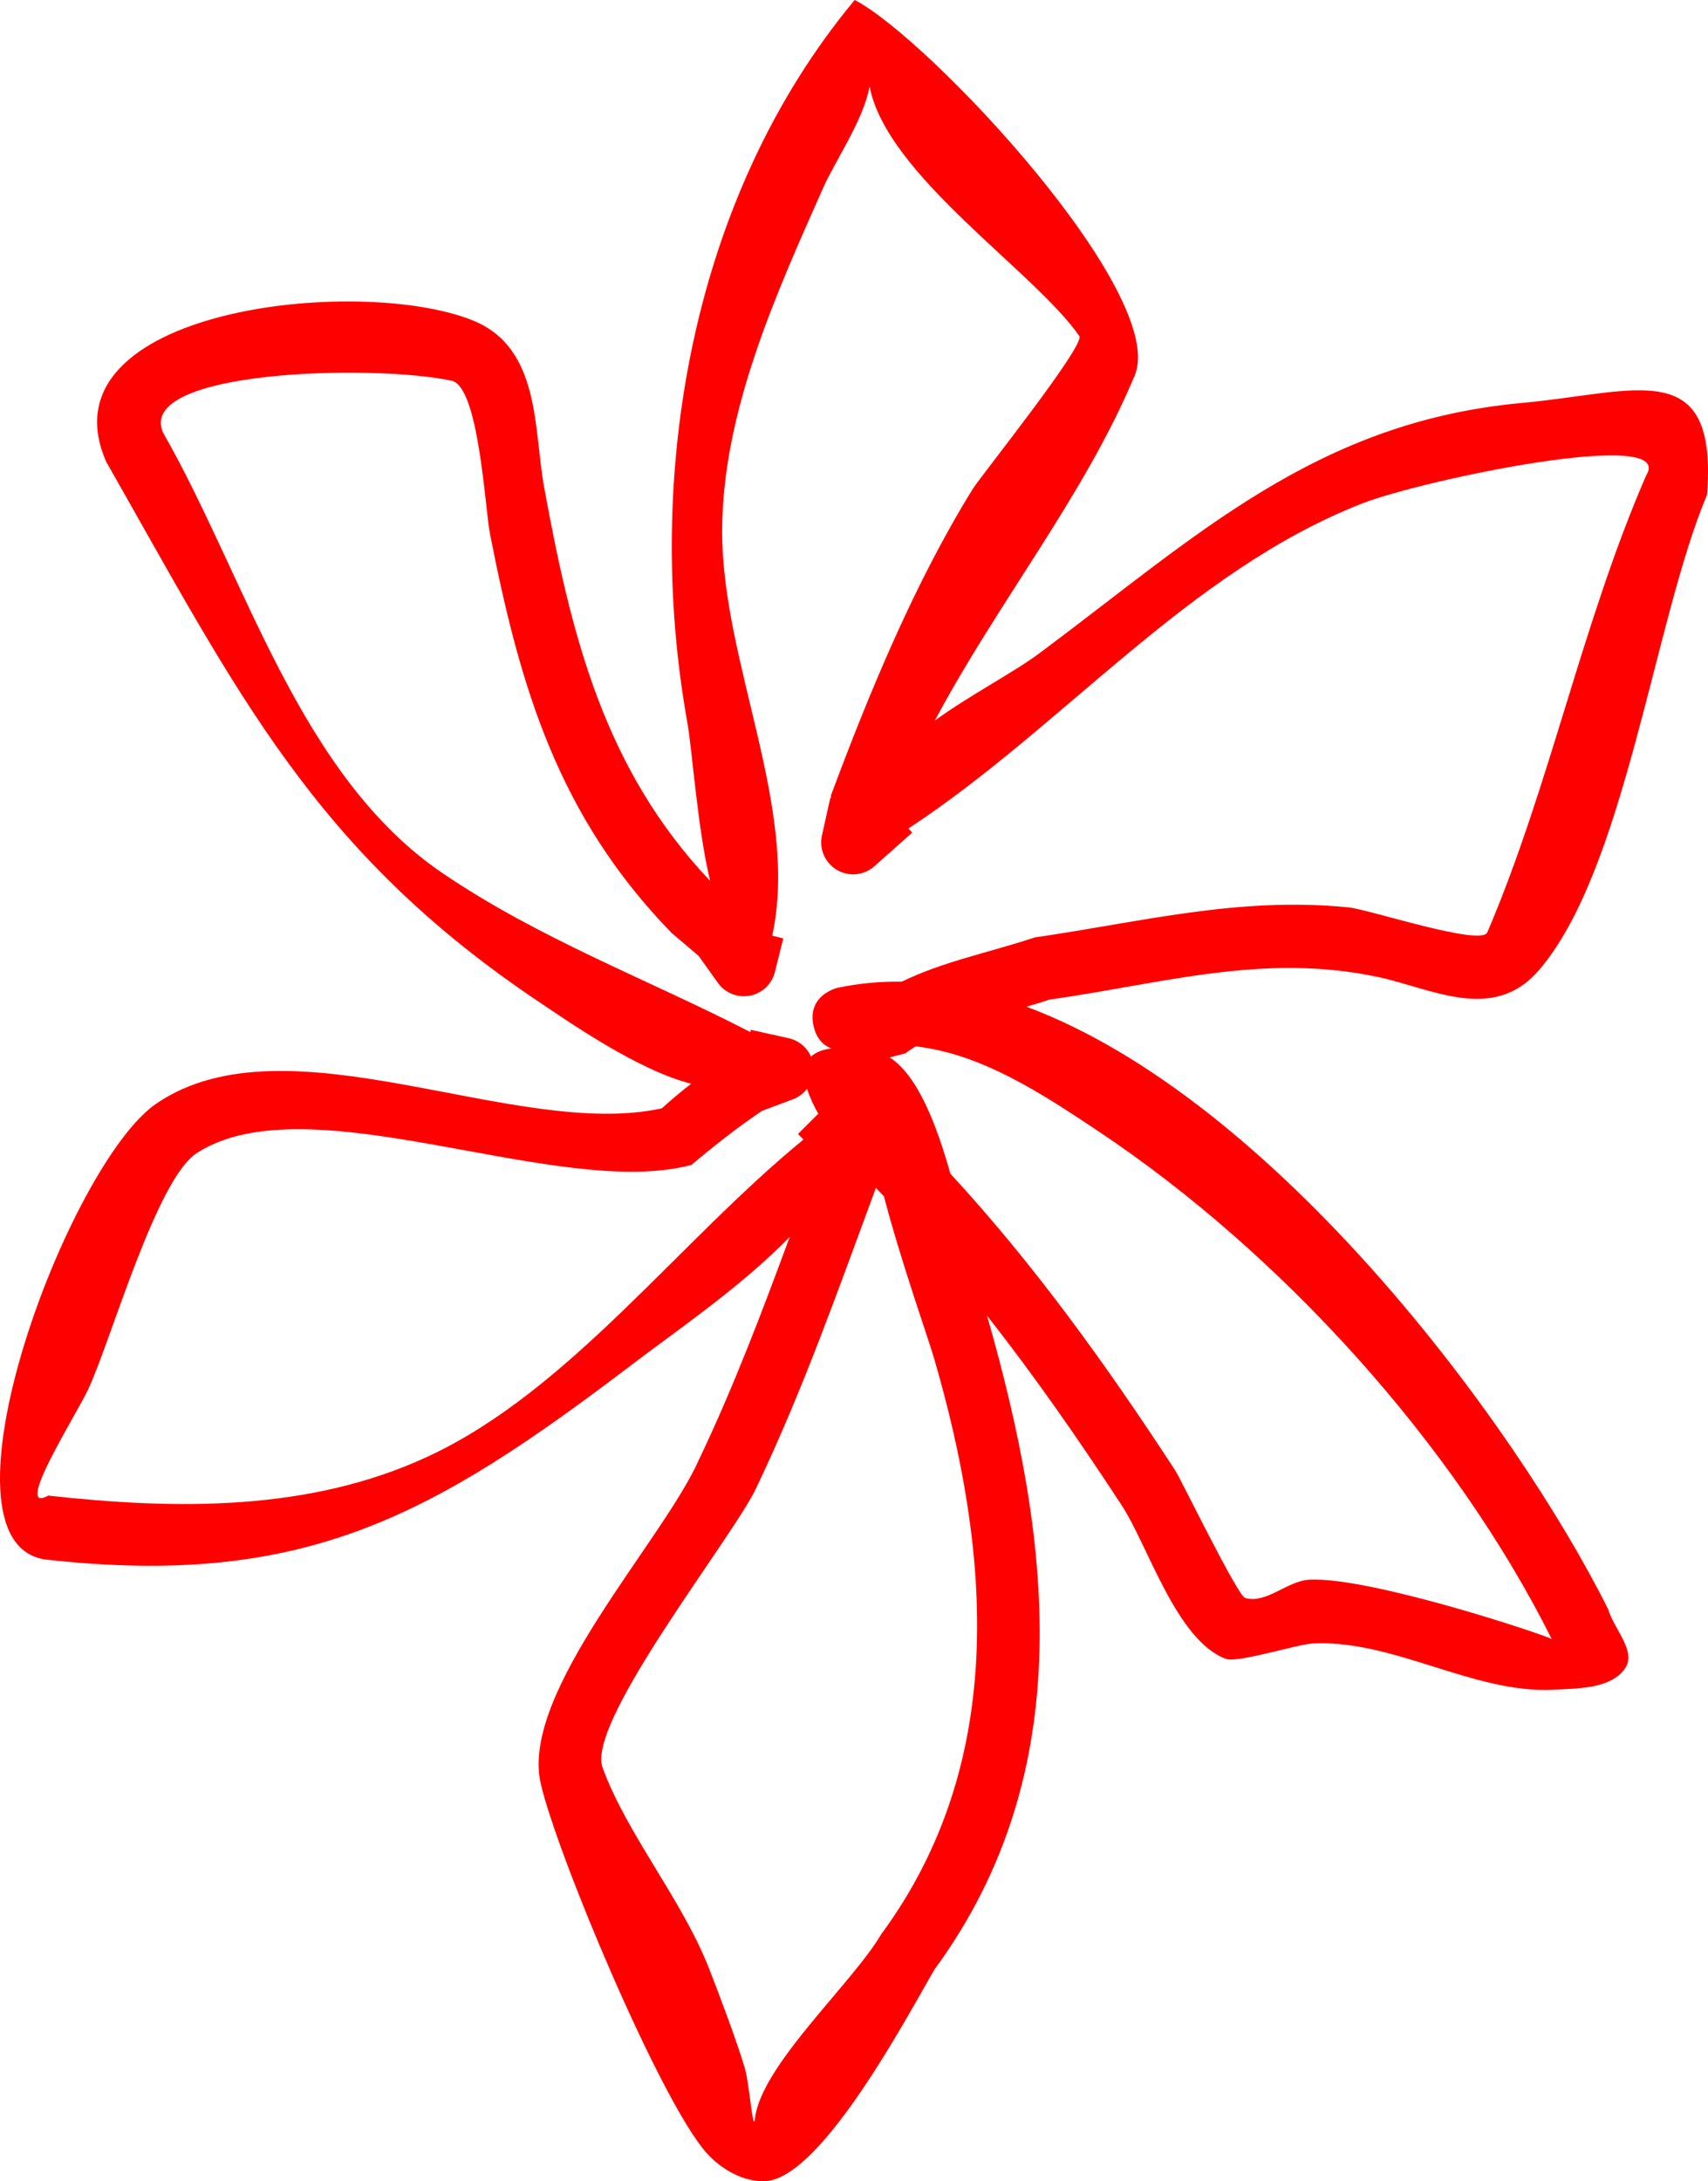<svg version="1.1" xmlns="http://www.w3.org/2000/svg" xmlns:xlink="http://www.w3.org/1999/xlink" width="267.708" height="341.727" viewBox="0,0,267.708,341.727"><g transform="translate(-186.146,-9.136)"><g data-paper-data="{&quot;isPaintingLayer&quot;:true}" fill="#ff0000" fill-rule="nonzero" stroke="none" stroke-width="0.5" stroke-linecap="butt" stroke-linejoin="miter" stroke-miterlimit="10" stroke-dasharray="" stroke-dashoffset="0" style="mix-blend-mode: normal"><path d="M325.593,174.805c4.367,2.779 7.365,10.557 9.509,18.209c13.221,14.331 24.485,30.015 35.212,46.448c0.998,1.528 9.79,19.684 10.994,20.029c3.361,0.963 6.597,-2.696 10.089,-2.864c9.573,-0.461 36.75,8.604 37.956,9.295c-15.356,-30.74 -42.578,-60.578 -71.063,-79.559c-8.767,-5.842 -18.259,-12.125 -28.633,-13.288c-0.547,0.341 -1.086,0.703 -1.616,1.091zM347.02,166.854c38.679,14.399 76.468,65.012 91.178,94.386c0.89,3.088 4.488,6.614 2.67,9.265c-2.229,3.249 -7.397,3.163 -11.331,3.361c-12.408,0.625 -25.044,-7.902 -37.652,-7.241c-2.502,0.131 -11.747,3.107 -13.618,2.404c-7.744,-2.913 -12.17,-17.736 -16.331,-24.088c-6.716,-10.251 -13.614,-20.187 -21.085,-29.677c9.967,34.76 14.693,71.197 -8.25,102.457c-3.794,6.449 -17.453,32.43 -26.338,33.12c-3.455,0.268 -7.11,-1.835 -9.405,-4.432c-7.277,-8.233 -23.455,-46.854 -25.968,-57.873c-3.258,-14.288 19.165,-37.989 24.786,-50.664c5.455,-11.426 9.892,-23.15 14.255,-34.954c-7.552,7.765 -17.866,14.788 -24.528,19.853c-31.284,23.784 -51.391,35.277 -92.252,30.682c-18.404,-2.921 3.716,-62.077 17.536,-71.442c20.623,-13.974 56.205,5.835 79.197,0.768c1.476,-1.347 3.014,-2.627 4.596,-3.853c-8.278,-2.076 -19.081,-9.629 -23.587,-12.637c-35.553,-23.735 -47.425,-48.529 -68.102,-84.81c-10.476,-23.981 39.694,-29.371 57.512,-22.12c10.625,4.324 9.468,17.08 11.133,26.148c4.281,23.325 9.401,44.099 26.024,61.66c-2.007,-8.248 -2.783,-20.367 -3.598,-24.933c-6.831,-38.26 0.456,-82.132 26.247,-113.098c11.539,5.928 49.216,46.069 43.889,58.827c-7.825,18.739 -21.385,35.413 -31.324,54.06c5.622,-4.07 12.269,-7.473 16.423,-10.567c24.533,-18.274 43.33,-36.248 75.64,-39.194c17.896,-1.632 30.676,-7.606 28.965,14.4c-8.288,19.568 -12.872,59.069 -26.462,74.6c-7.155,8.176 -16.781,2.687 -25.251,0.91c-17.969,-3.77 -33.739,1.097 -51.342,3.573c-1.203,0.403 -2.414,0.766 -3.626,1.109zM327.491,162.934c6.582,-3.199 13.608,-4.529 20.855,-6.932c16.89,-2.447 31.828,-6.404 49.11,-4.713c3.275,0.32 20.852,6.153 21.804,3.928c9.803,-22.916 14.817,-48.39 24.902,-71.59c4.871,-7.696 -35.123,0.717 -44.501,4.382c-27.325,10.68 -46.827,34.972 -71.128,50.928l0.581,0.654l-5.911,5.254c-0.886,0.795 -2.057,1.278 -3.341,1.278c-2.764,0 -5.005,-2.241 -5.005,-5.005c0,-0.41 0.049,-0.809 0.143,-1.191l1.294,-5.821l0.118,0.026l-0.03,-0.365c6.044,-16.197 13.122,-33.314 22.233,-48.03c1.226,-1.98 17.694,-22.514 16.695,-23.958c-7.038,-10.168 -30.206,-25.168 -32.867,-39.1c-0.912,5.161 -5.484,11.855 -7.219,15.759c-7.413,16.677 -15.885,35.281 -15.89,53.966c-0.005,20.642 12.167,43.413 7.847,63.325l1.734,0.434l-1.292,5.166c-0.506,2.229 -2.499,3.893 -4.881,3.893c-1.703,0 -3.208,-0.851 -4.112,-2.15l-2.987,-4.182c-1.41,-1.195 -2.82,-2.39 -4.23,-3.585c-17.71,-18.228 -23.716,-38.24 -28.473,-62.554c-0.784,-4.008 -1.73,-23.038 -6.002,-23.963c-12.134,-2.628 -49.719,-1.73 -45.216,8.171c12.925,22.552 21.249,53.69 43.819,69c15.293,10.374 32.184,16.616 48.207,24.873l0.079,-0.355l5.83,1.296c1.621,0.325 2.959,1.433 3.603,2.914c0.669,-0.647 1.698,-1.098 3.174,-1.288c-1.167,-0.461 -2.314,-1.459 -2.775,-3.535c-1.086,-4.886 3.8,-5.972 3.8,-5.972c3.312,-0.699 6.66,-1.005 10.031,-0.956zM324.693,196.565c-0.419,-0.438 -0.84,-0.875 -1.263,-1.311c-5.856,15.796 -11.384,31.562 -18.663,46.807c-3.299,7.407 -26.819,36.775 -24.173,44.018c3.811,10.433 12.446,20.629 16.7,31.498c1.345,3.436 4.377,11.41 5.603,15.616c0.742,2.546 1.269,10.429 1.589,7.797c1.008,-8.306 15.244,-21.106 19.758,-28.78c19.905,-26.986 17.201,-59.774 8.278,-90.359c-0.875,-3 -5.221,-15.271 -7.831,-25.285zM294.525,191.649c-21.084,5.59 -59.841,-13.253 -77.528,-1.866c-6.375,4.105 -13.471,29.464 -17.066,37.102c-1.832,3.892 -11.857,19.656 -6.225,16.573c19.937,2.191 40.774,2.539 59.392,-6.068c22.191,-10.258 39.155,-33.475 58.986,-49.725l-0.863,-0.863l3.176,-3.176c-0.749,-1.331 -1.372,-2.664 -1.753,-3.908c-0.589,0.769 -1.395,1.362 -2.328,1.687l-4.752,1.782c-3.845,2.591 -7.5,5.467 -11.039,8.462z"/></g></g></svg><!--rotationCenter:133.85390402859028:170.86373231508375-->